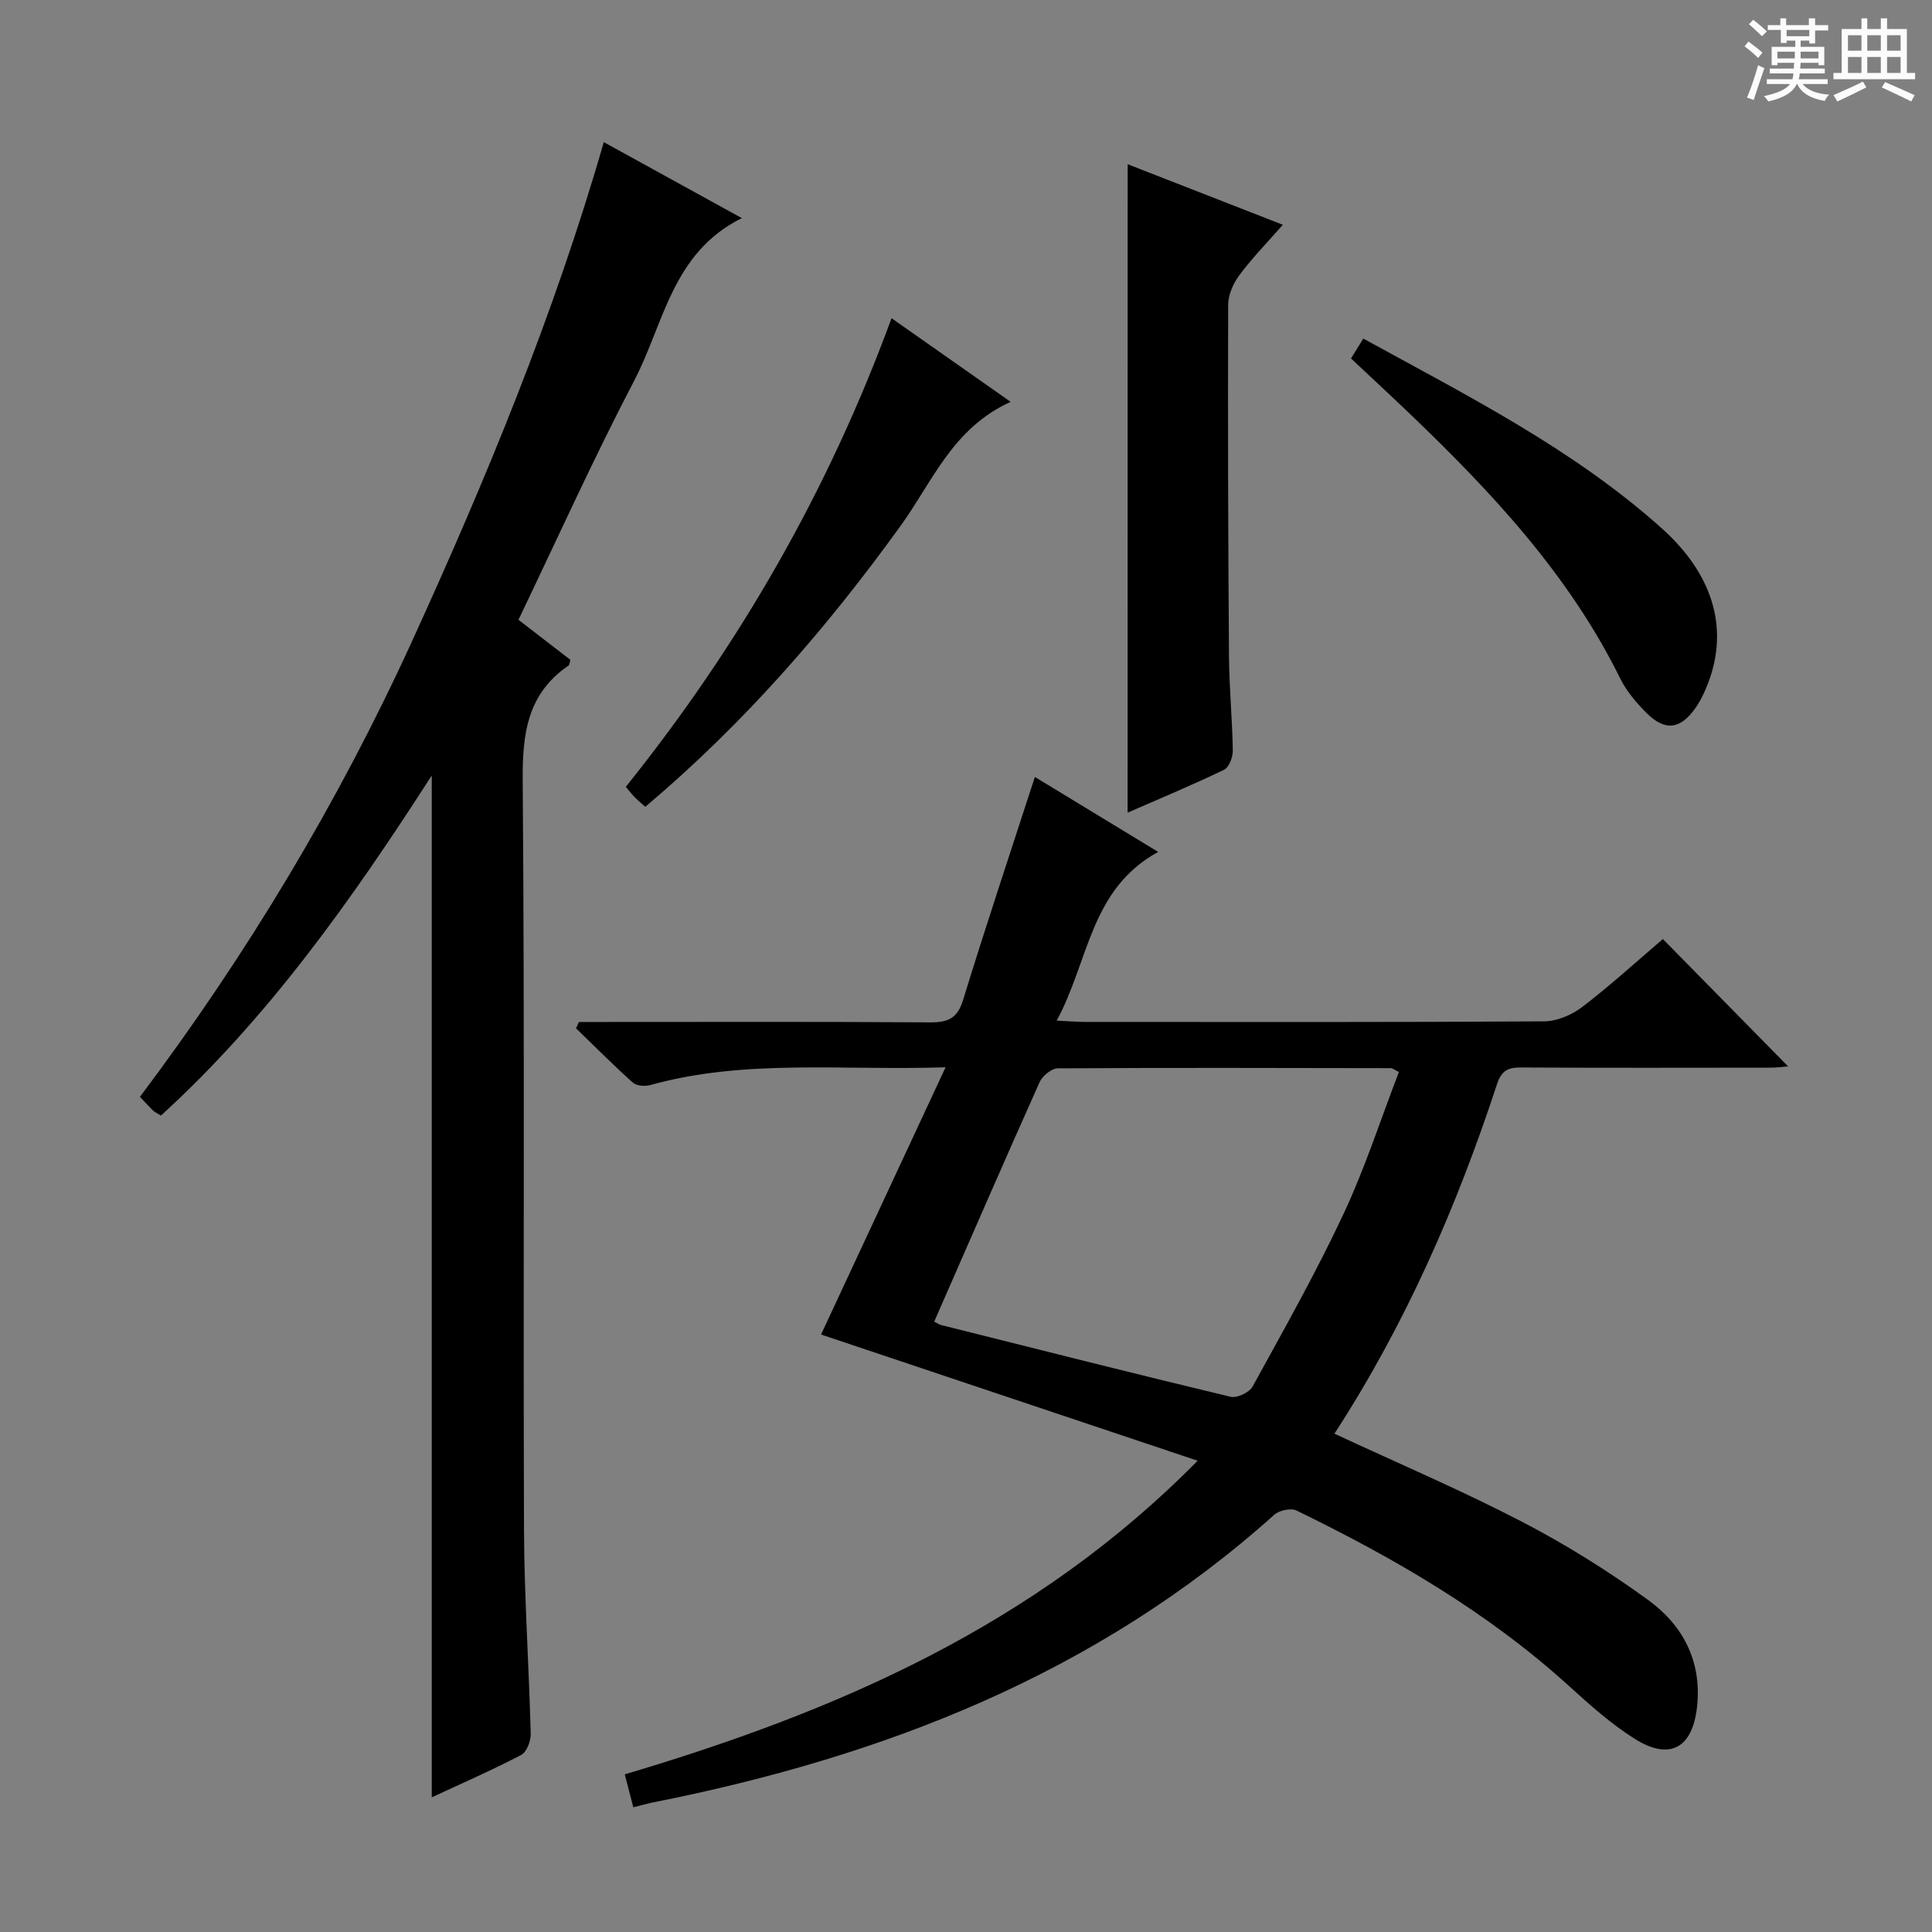 <svg enable-background="new 0 0 400 400" viewBox="0 0 400 400" xmlns="http://www.w3.org/2000/svg"><rect x="0" y="0" width="400" height="400" fill="#808080" stroke="none"/><path d="m361.2 9.6.8-1c.9.7 1.9 1.4 2.9 2.3l-.9 1.1c-1-1-2-1.8-2.8-2.4zm.5 10.6c.9-2.1 1.6-4.3 2.3-6.7.4.2.8.4 1.3.6-.7 2.1-1.5 4.3-2.2 6.6zm.4-15.2.9-.9c1 .8 2 1.6 2.8 2.4l-1 1c-.9-.9-1.8-1.7-2.7-2.5zm12.5-1.2h1.2v1.4h2.7v1.1h-2.7v2.7h-1.2v-.6h-1.8v1.3h4.9v3.8h-1.2v-.5h-3.7c0 .4-.1.9-.1 1.2h5.1v1h-5.2c0 .5-.1.9-.2 1.2h6v1h-5.2c1.1 1.3 2.9 2 5.5 2.2-.4.4-.7.8-.9 1.3-2.9-.5-4.8-1.6-5.7-3.5h-.1c-.8 1.7-2.7 2.9-5.9 3.6-.2-.4-.6-.8-.9-1.1 2.8-.6 4.6-1.4 5.4-2.5h-4.8v-1h5.3c.1-.3.2-.7.2-1.2h-4.9v-1h5c0-.4 0-.8.1-1.2h-3.5v.5h-1.2v-3.8h4.9v-1.3h-1.8v.5h-1.2v-2.7h-2.7v-1h2.6v-1.4h1.2v1.4h4.7v-1.4zm-6.6 8.3h3.6c0-.4 0-.9 0-1.4h-3.6zm1.9-4.6h4.7v-1.3h-4.7zm6.6 3.2h-3.7v1.4h3.7z" fill="#fafbfa"/><path d="m385.3 3.8h1.3v2.2h2.8v-2.2h1.3v2.2h4.1v9.1h1.7v1.3h-16.9v-1.3h1.7v-9.1h4.1v-2.2zm.4 13.1.7 1.2c-1.8.9-3.8 1.9-6 2.9-.2-.4-.5-.8-.8-1.3 2.3-1 4.3-1.9 6.1-2.8zm-3.1-6.4h2.8v-3.2h-2.8zm0 4.6h2.8v-3.3h-2.8zm4-4.6h2.8v-3.2h-2.8zm0 4.6h2.8v-3.3h-2.8zm3.7 1.9c2.1.9 4.1 1.8 6.1 2.7l-.7 1.3c-2.2-1.1-4.2-2-6.1-2.9zm3.2-9.7h-2.8v3.2h2.8zm-2.8 7.8h2.8v-3.3h-2.8z" fill="#fafbfa"/><g fill="#010000"><path d="m276.28 296.83c13.23 6.15 26.22 11.69 38.72 18.17 9.11 4.72 17.91 10.22 26.22 16.25 7.18 5.21 11.15 12.63 10.14 22.08-.91 8.52-5.59 11.28-12.9 6.68-4.89-3.07-9.28-7.01-13.58-10.91-16.8-15.27-36.18-26.51-56.45-36.36-1.16-.56-3.58-.05-4.6.87-36.82 33.02-80.97 50.12-128.68 59.57-1.13.22-2.24.56-4.03 1-.56-2.17-1.11-4.28-1.77-6.82 43.92-13.04 84.94-30.77 118.61-64.93-26.81-8.99-52.67-17.65-77.97-26.13 8.29-17.8 16.82-36.08 25.78-55.33-21.47.71-41.51-1.78-61.14 3.68-1.1.31-2.84.17-3.61-.51-4.04-3.61-7.86-7.47-11.76-11.24.2-.44.4-.87.6-1.31h5.21c22.5 0 45-.08 67.5.08 3.67.02 5.64-.78 6.82-4.62 4.67-15.21 9.72-30.31 14.87-46.19 8.16 4.96 16.41 9.98 25.53 15.52-14.11 7.71-14.32 22.58-21.01 34.93 2.72.13 4.32.27 5.93.27 31.67.01 63.33.08 95-.12 2.67-.02 5.74-1.34 7.91-3 5.8-4.44 11.22-9.4 16.66-14.04 8.71 8.86 17.3 17.59 25.93 26.37-.93.07-2.32.26-3.71.26-17.17.02-34.33.06-51.5-.04-2.67-.02-4.1.55-5.04 3.39-8.32 25.37-18.93 49.71-33.68 72.43zm-82.86-23.2c.6.3 1.02.61 1.49.72 19.94 5 39.87 10.05 59.87 14.84 1.32.32 3.88-.89 4.55-2.11 6.47-11.78 13.1-23.52 18.8-35.68 4.48-9.54 7.73-19.67 11.5-29.46-1.09-.53-1.37-.79-1.65-.79-22.99-.04-45.98-.11-68.97.04-1.29.01-3.19 1.56-3.77 2.85-7.33 16.38-14.48 32.83-21.82 49.59z"/><path d="m125.01 29.43c9.69 5.33 18.67 10.28 28.58 15.73-14.48 7.17-16.13 21.89-22.28 33.64-8.45 16.16-15.95 32.82-23.97 49.52 3.55 2.74 7.19 5.55 10.75 8.29-.17.58-.16 1.04-.37 1.18-8.55 5.83-9.58 14.11-9.5 23.84.42 51.66.09 103.32.27 154.98.05 14.12 1.03 28.24 1.39 42.37.04 1.48-.84 3.77-1.98 4.37-6 3.13-12.22 5.84-18.51 8.77 0-70.45 0-140.44 0-211.56-16.65 25.87-33.86 50.16-56.07 70.41-.77-.48-1.24-.67-1.58-1-.84-.8-1.61-1.66-2.77-2.88 22.16-29.46 41.05-60.89 56.37-94.4 15.23-33.36 29.28-67.23 39.67-103.26z"/><path d="m233.47 34c10.57 4.13 21.04 8.21 32.13 12.54-3.19 3.63-6.31 6.83-8.96 10.37-1.28 1.71-2.35 4.07-2.36 6.15-.08 24.31-.01 48.61.17 72.92.05 6.48.69 12.95.79 19.42.02 1.35-.78 3.47-1.81 3.97-6.52 3.14-13.21 5.93-19.97 8.88.01-44.88.01-89.23.01-134.25z"/><path d="m209.25 83.2c-11.99 5.41-16.17 16.48-22.68 25.51-15.42 21.4-32.59 41.14-52.97 58.33-.81-.73-1.55-1.34-2.22-2.01-.56-.57-1.05-1.22-1.81-2.13 23.47-29.26 41.92-61.29 55.01-97.02 8.17 5.73 15.87 11.14 24.67 17.32z"/><path d="m279.71 74.21c.8-1.28 1.56-2.5 2.55-4.11 21.6 11.87 43.47 22.86 61.82 39.31 11.12 9.97 14.02 21.62 9.12 33.13-.58 1.37-1.25 2.72-2.1 3.94-3.16 4.56-6.37 4.99-10.25 1.09-2.09-2.1-4.11-4.48-5.41-7.11-10.57-21.44-26.56-38.52-43.57-54.81-3.95-3.78-7.97-7.49-12.16-11.44z"/></g></svg>